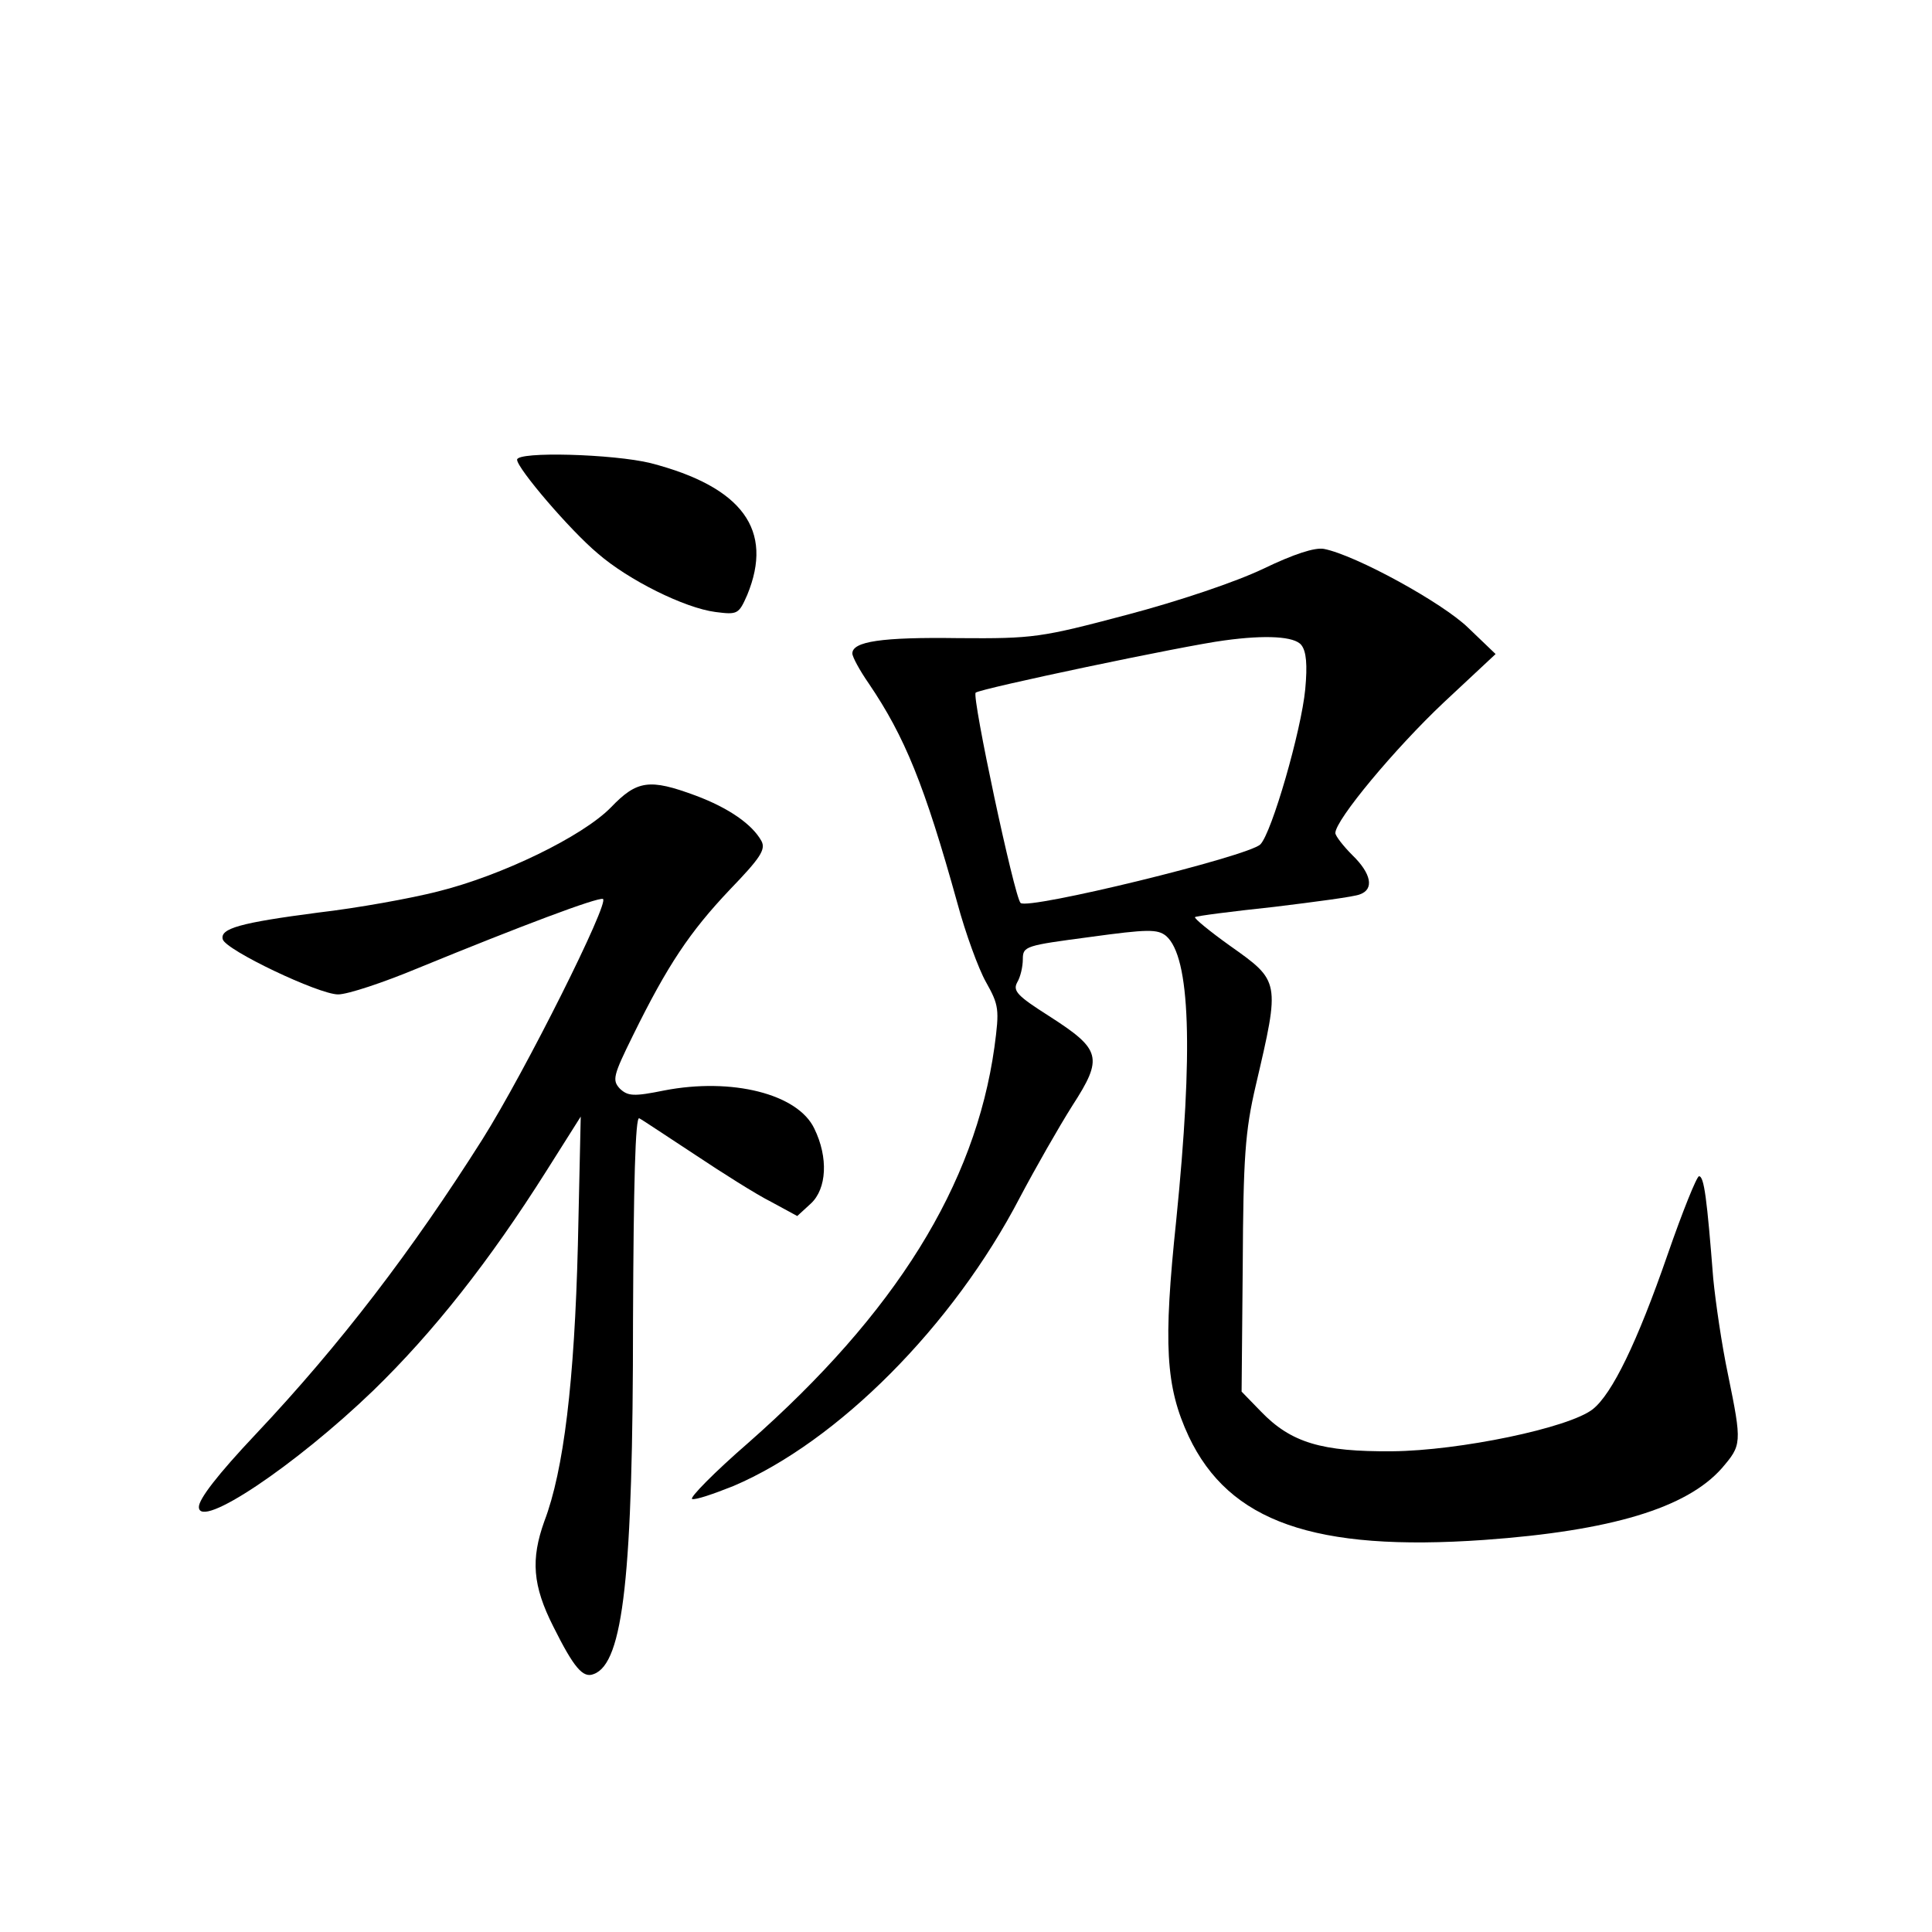 <?xml version="1.0" standalone="no"?>
<!DOCTYPE svg PUBLIC "-//W3C//DTD SVG 20010904//EN"
 "http://www.w3.org/TR/2001/REC-SVG-20010904/DTD/svg10.dtd">
<svg version="1.0" xmlns="http://www.w3.org/2000/svg"
 width="340pt" height="340pt" viewBox="0 0 340 340"
 preserveAspectRatio="xMidYMid meet">
<g transform="translate(0,340) scale(0.1,-0.1)"
fill="#000000" stroke="none">
<path d="M910 2591 c0 -15 93 -124 142 -165 54 -47 153 -96 207 -103 39 -5 41
-4 56 30 47 114 -8 190 -170 232 -65 16 -235 21 -235 6z"/>
<path d="M2223 2399 c-48 -23 -149 -57 -240 -81 -151 -40 -164 -42 -296 -41
-136 2 -187 -6 -187 -27 0 -6 13 -30 29 -53 63 -93 98 -178 156 -387 14 -52
37 -115 50 -138 23 -41 24 -48 15 -115 -34 -243 -174 -468 -433 -696 -60 -52
-104 -97 -99 -99 6 -2 38 9 73 23 183 78 386 281 504 508 27 51 68 123 92 161
55 85 51 99 -41 158 -55 35 -64 44 -56 59 6 10 10 28 10 41 0 23 5 24 118 39
102 14 119 14 134 2 43 -37 48 -202 18 -500 -23 -219 -19 -293 22 -381 71
-150 221 -203 520 -182 223 16 356 56 418 126 35 41 36 43 11 165 -11 52 -22
128 -26 169 -11 140 -16 180 -25 180 -4 0 -29 -62 -55 -137 -54 -156 -98 -246
-132 -273 -42 -33 -235 -73 -353 -74 -124 -1 -178 15 -231 70 l-34 35 2 222
c1 189 4 236 23 317 43 184 43 183 -46 246 -35 25 -63 48 -61 50 2 2 64 10
139 18 74 9 142 18 151 22 26 9 20 37 -13 69 -16 16 -30 34 -30 39 0 23 105
149 191 230 l91 85 -48 46 c-45 44 -198 128 -254 139 -16 3 -53 -9 -107 -35z
m67 -134 c9 -11 11 -35 7 -78 -7 -73 -59 -253 -79 -273 -21 -21 -410 -116
-422 -103 -11 11 -86 363 -79 370 7 7 368 83 438 92 73 10 123 7 135 -8z"/>
<path d="M1075 1979 c-50 -51 -192 -120 -305 -148 -47 -12 -141 -29 -210 -37
-138 -18 -173 -28 -168 -47 5 -19 169 -97 203 -97 17 0 80 21 140 46 183 75
316 125 326 122 13 -4 -137 -304 -212 -423 -124 -196 -250 -361 -399 -519 -67
-71 -100 -114 -100 -128 0 -41 170 73 307 205 106 103 204 227 305 387 l60 95
-5 -225 c-6 -241 -25 -398 -59 -487 -24 -67 -21 -113 16 -186 36 -72 52 -91
71 -83 52 19 69 174 69 623 1 238 4 359 11 355 6 -3 49 -32 98 -64 48 -32 108
-70 134 -83 l46 -25 24 22 c28 26 31 81 6 132 -29 61 -145 90 -264 67 -54 -11
-64 -10 -78 3 -14 15 -12 23 23 94 61 124 100 182 170 256 54 56 64 71 56 86
-16 29 -57 58 -116 80 -81 30 -103 27 -149 -21z"/>
</g>
</svg>
